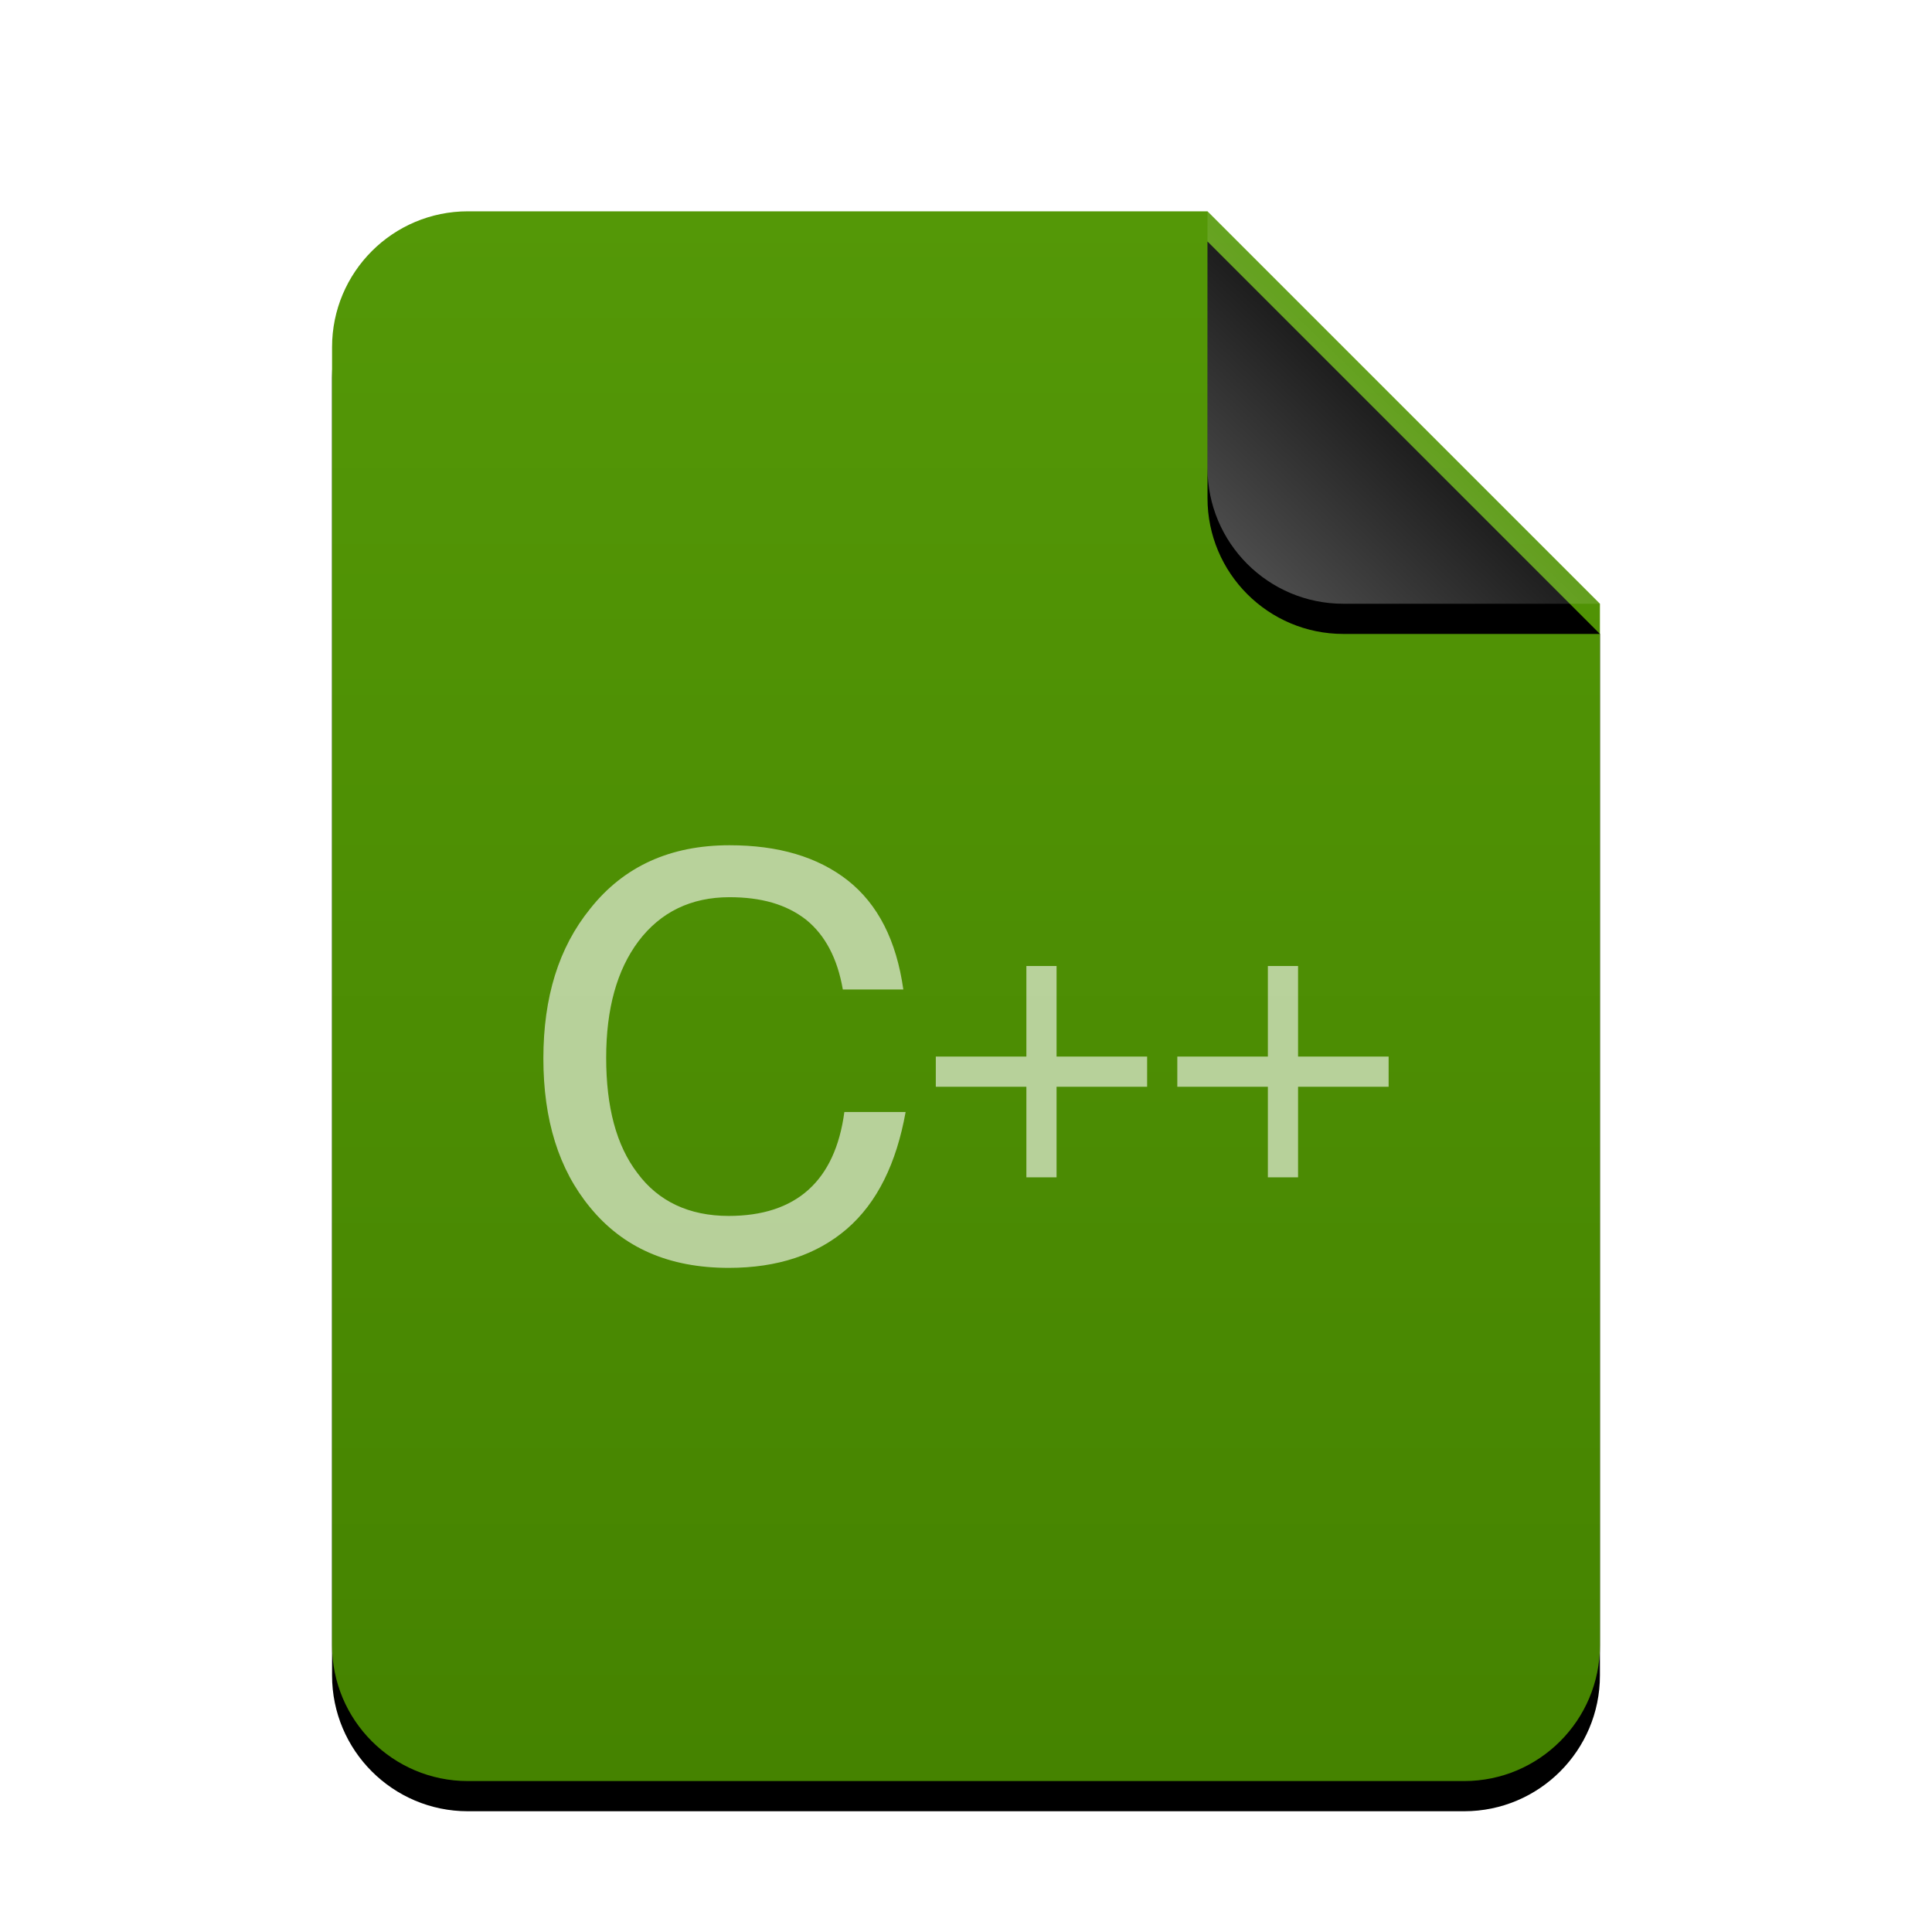<svg xmlns="http://www.w3.org/2000/svg" xmlns:xlink="http://www.w3.org/1999/xlink" width="128" height="128" viewBox="0 0 128 128">
  <defs>
    <linearGradient id="text-x-c++-c" x1="50%" x2="50%" y1="0%" y2="100%">
      <stop offset="0%" stop-color="#549807"/>
      <stop offset="100%" stop-color="#458300"/>
    </linearGradient>
    <path id="text-x-c++-b" d="M84,95 C84,99.971 79.971,104 75,104 L9,104 C4.029,104 6.08718376e-16,99.971 0,95 L0,9 C-6.08718376e-16,4.029 4.029,9.13077564e-16 9,0 L58,0 L84,26 L84,95 Z"/>
    <filter id="text-x-c++-a" width="127.4%" height="122.1%" x="-13.7%" y="-9.1%" filterUnits="objectBoundingBox">
      <feOffset dy="2" in="SourceAlpha" result="shadowOffsetOuter1"/>
      <feGaussianBlur in="shadowOffsetOuter1" result="shadowBlurOuter1" stdDeviation="3.5"/>
      <feColorMatrix in="shadowBlurOuter1" values="0 0 0 0 0.286   0 0 0 0 0.419   0 0 0 0 0  0 0 0 0.2 0"/>
    </filter>
    <linearGradient id="text-x-c++-f" x1="50%" x2="10.489%" y1="50%" y2="91.194%">
      <stop offset="0%" stop-color="#FFF" stop-opacity=".1"/>
      <stop offset="100%" stop-color="#FFF" stop-opacity=".3"/>
    </linearGradient>
    <path id="text-x-c++-e" d="M58,0 L84,26 L67,26 C62.029,26 58,21.971 58,17 L58,0 L58,0 Z"/>
    <filter id="text-x-c++-d" width="188.5%" height="188.5%" x="-44.2%" y="-36.5%" filterUnits="objectBoundingBox">
      <feOffset dy="2" in="SourceAlpha" result="shadowOffsetOuter1"/>
      <feGaussianBlur in="shadowOffsetOuter1" result="shadowBlurOuter1" stdDeviation="3.5"/>
      <feComposite in="shadowBlurOuter1" in2="SourceAlpha" operator="out" result="shadowBlurOuter1"/>
      <feColorMatrix in="shadowBlurOuter1" values="0 0 0 0 0   0 0 0 0 0   0 0 0 0 0  0 0 0 0.05 0"/>
    </filter>
  </defs>
  <g fill="none" fill-rule="evenodd">
    <g transform="translate(22 14)">
      <use fill="#000" filter="url(#text-x-c++-a)" xlink:href="#text-x-c++-b"/>
      <use fill="url(#text-x-c++-c)" xlink:href="#text-x-c++-b"/>
      <use fill="#000" filter="url(#text-x-c++-d)" xlink:href="#text-x-c++-e"/>
      <use fill="url(#text-x-c++-f)" xlink:href="#text-x-c++-e"/>
    </g>
    <path fill="#FFF" fill-opacity=".6" d="M48.33,56 C51.577,56 54.165,56.771 56.144,58.312 C58.173,59.905 59.391,62.319 59.848,65.556 L59.848,65.556 L55.839,65.556 C55.484,63.501 54.672,61.96 53.404,60.932 C52.085,59.905 50.41,59.442 48.33,59.442 C45.793,59.442 43.763,60.418 42.292,62.371 C40.871,64.272 40.161,66.84 40.161,70.077 C40.161,73.314 40.82,75.883 42.241,77.732 C43.611,79.582 45.641,80.558 48.279,80.558 C52.744,80.558 55.332,78.246 55.941,73.673 L55.941,73.673 L60,73.673 C59.391,77.064 58.123,79.684 56.093,81.431 C54.114,83.127 51.526,84 48.279,84 C44.321,84 41.277,82.664 39.095,79.993 C37.015,77.475 36,74.187 36,70.128 C36,66.07 37.015,62.782 39.095,60.213 C41.328,57.387 44.423,56 48.33,56 Z M70,64 L70,70 L76,70 L76,72 L70,72 L70,78 L68,78 L68,72 L62,72 L62,70 L68,70 L68,64 L70,64 Z M86,64 L86,70 L92,70 L92,72 L86,72 L86,78 L84,78 L84,72 L78,72 L78,70 L84,70 L84,64 L86,64 Z"/>
  </g>
</svg>
